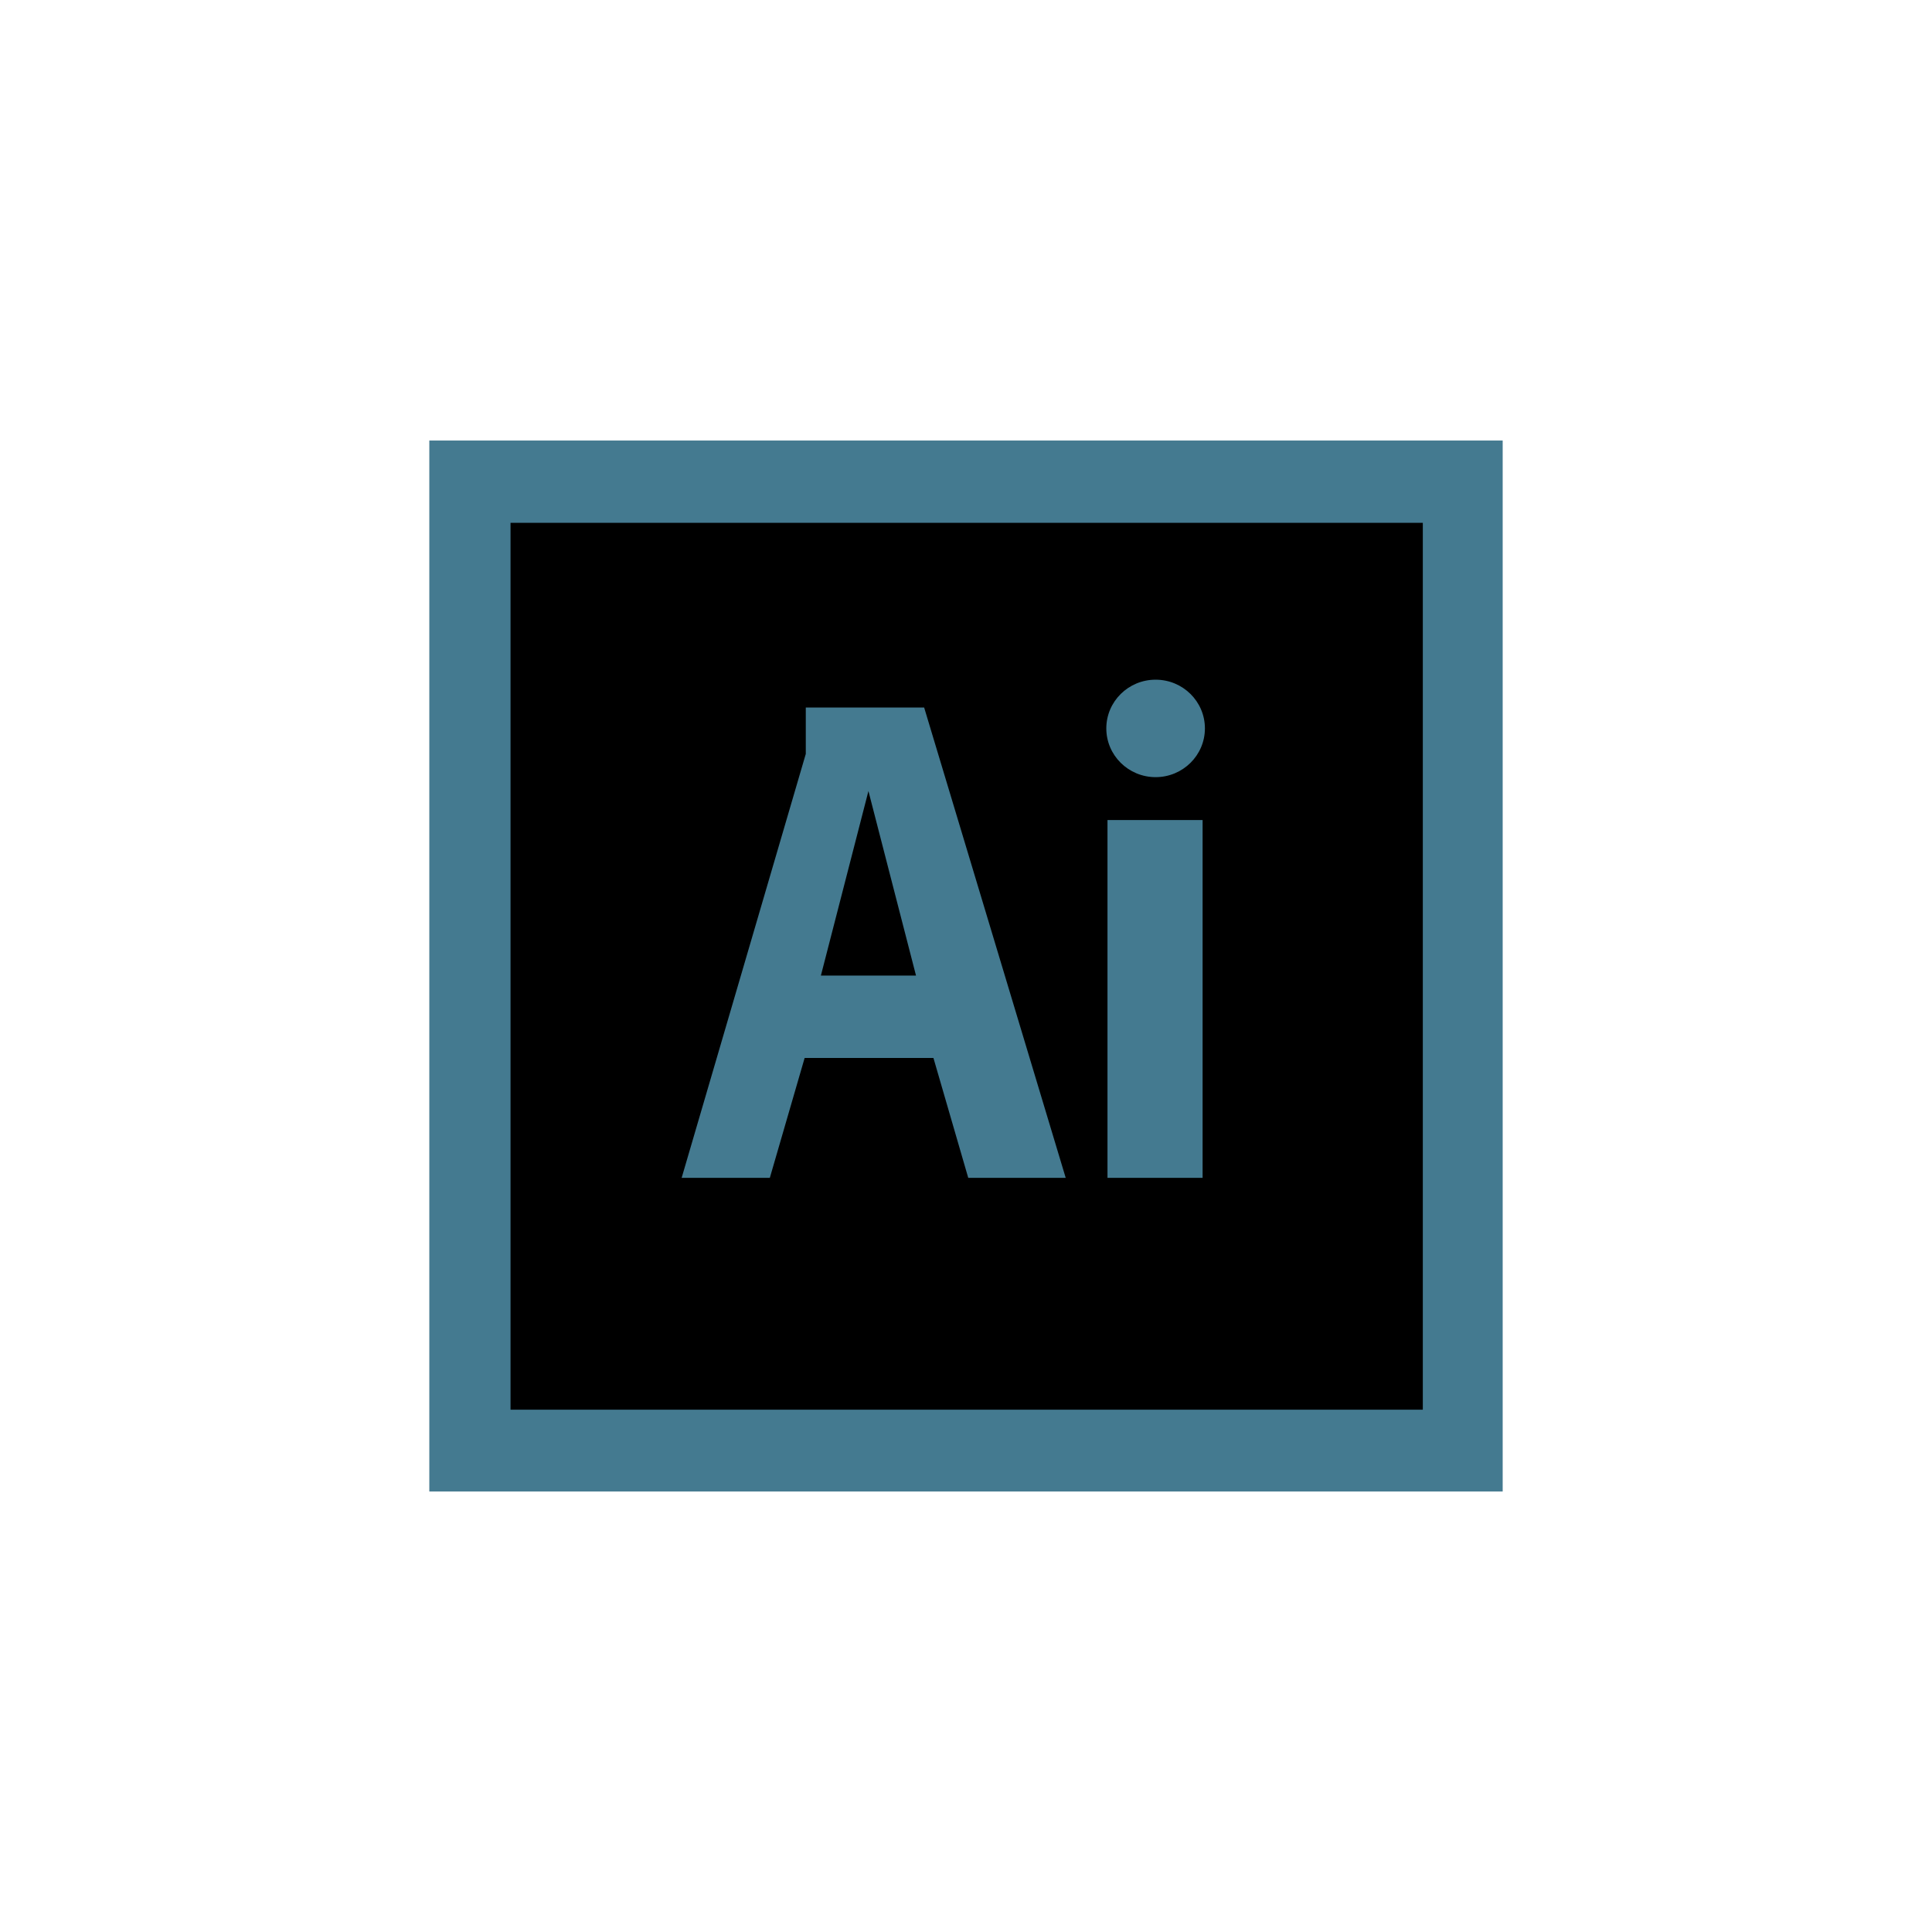 <svg width="56" height="56" viewBox="0 0 56 56" fill="none" xmlns="http://www.w3.org/2000/svg">
<path d="M12.444 12.769H43.556V43.231H12.444V12.769Z" fill="url(#paint0_linear_1_5760)"/>
<path d="M23.794 28.277H26.551L25.172 22.929L23.794 28.277ZM14.798 15.154V40.861H41.241V15.154H14.798ZM28.065 34.14L27.056 30.665H23.323L22.314 34.14H19.758L23.356 21.853V20.508H26.787L30.89 34.14H28.065V34.14ZM34.858 34.14H32.101V23.77H34.858V34.14ZM33.496 22.526C32.707 22.526 32.067 21.893 32.067 21.113C32.067 20.333 32.707 19.701 33.496 19.701C34.286 19.701 34.925 20.333 34.925 21.113C34.925 21.893 34.285 22.526 33.496 22.526Z" fill="url(#paint1_linear_1_5760)"/>
<defs>
<linearGradient id="paint0_linear_1_5760" x1="43.394" y1="12.607" x2="12.904" y2="43.096" gradientUnits="userSpaceOnUse">
<stop stop-color="#447A90"/>
<stop offset="0" stop-color="#447A90"/>
</linearGradient>
<linearGradient id="paint1_linear_1_5760" x1="28.02" y1="15.111" x2="28.02" y2="40.731" gradientUnits="userSpaceOnUse">
<stop stop-color="#447A90"/>
<stop offset="0"/>
</linearGradient>
</defs>
</svg>
